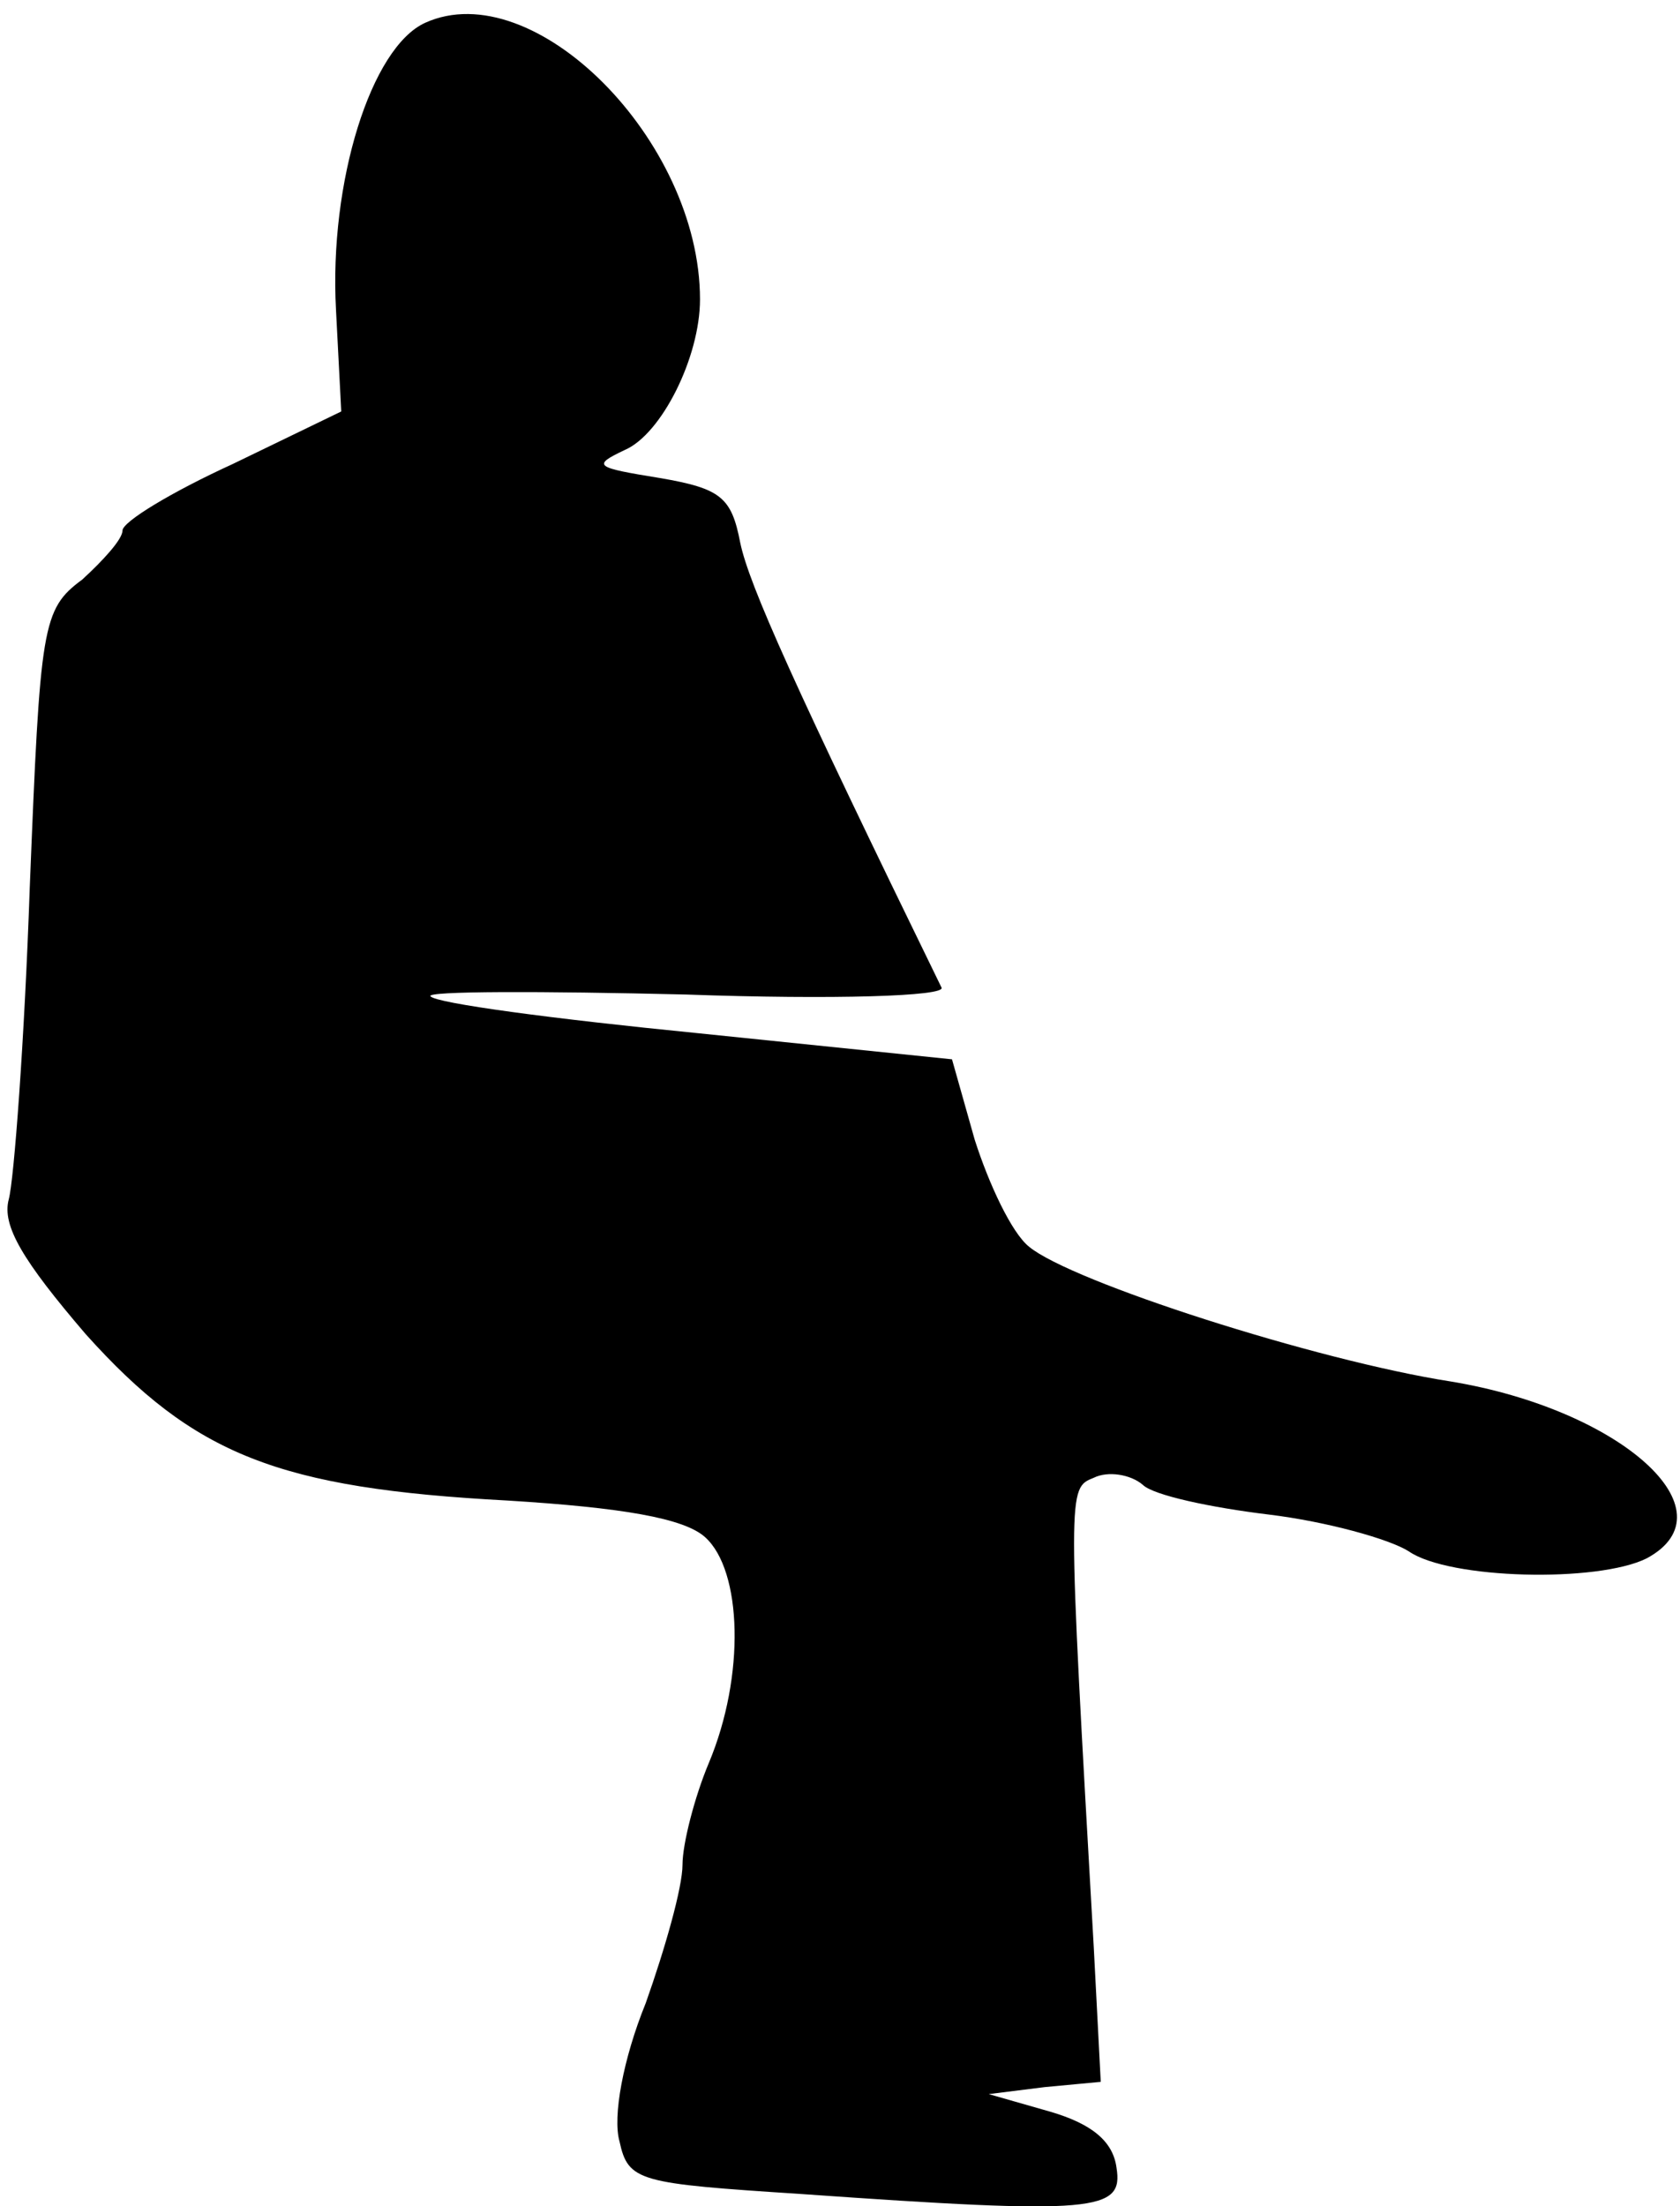 <?xml version="1.0" standalone="no"?>
<!DOCTYPE svg PUBLIC "-//W3C//DTD SVG 20010904//EN"
 "http://www.w3.org/TR/2001/REC-SVG-20010904/DTD/svg10.dtd">
<svg version="1.0" xmlns="http://www.w3.org/2000/svg"
 width="96pt" height="126pt" viewBox="0 0 96 126"
 preserveAspectRatio="xMidYMid meet">
<g transform="translate(0,126) scale(0.1,-0.1)"
fill="#000000" stroke="none">
<path fill="#000000" stroke="none" d="M243 1247 c-31 -14 -55 -91 -51 -164
l3 -58 -62 -30 c-35 -16 -63 -33 -63 -38 0 -5 -11 -17 -23 -28 -23 -17 -24
-26 -30 -176 -3 -87 -9 -167 -12 -178 -4 -15 8 -35 44 -77 62 -69 110 -88 241
-95 65 -4 101 -10 113 -21 21 -19 23 -79 2 -129 -8 -19 -15 -46 -15 -58 0 -13
-10 -48 -21 -79 -13 -32 -19 -65 -15 -79 5 -23 11 -24 103 -30 170 -12 185
-10 181 15 -2 15 -14 25 -38 32 l-35 10 32 4 32 3 -4 77 c-15 263 -15 262 0
268 8 4 21 2 28 -4 6 -6 39 -13 72 -17 33 -4 69 -14 80 -21 23 -16 108 -18
136 -4 50 27 -15 85 -112 101 -77 12 -217 57 -241 77 -10 8 -23 36 -31 61
l-13 46 -146 15 c-81 8 -149 17 -152 21 -3 3 63 3 146 1 84 -3 149 -1 146 4
-84 172 -110 230 -115 254 -5 26 -11 31 -46 37 -37 6 -39 7 -20 16 21 9 43 53
43 86 0 91 -95 186 -157 158z"/>
</g>
</svg>
